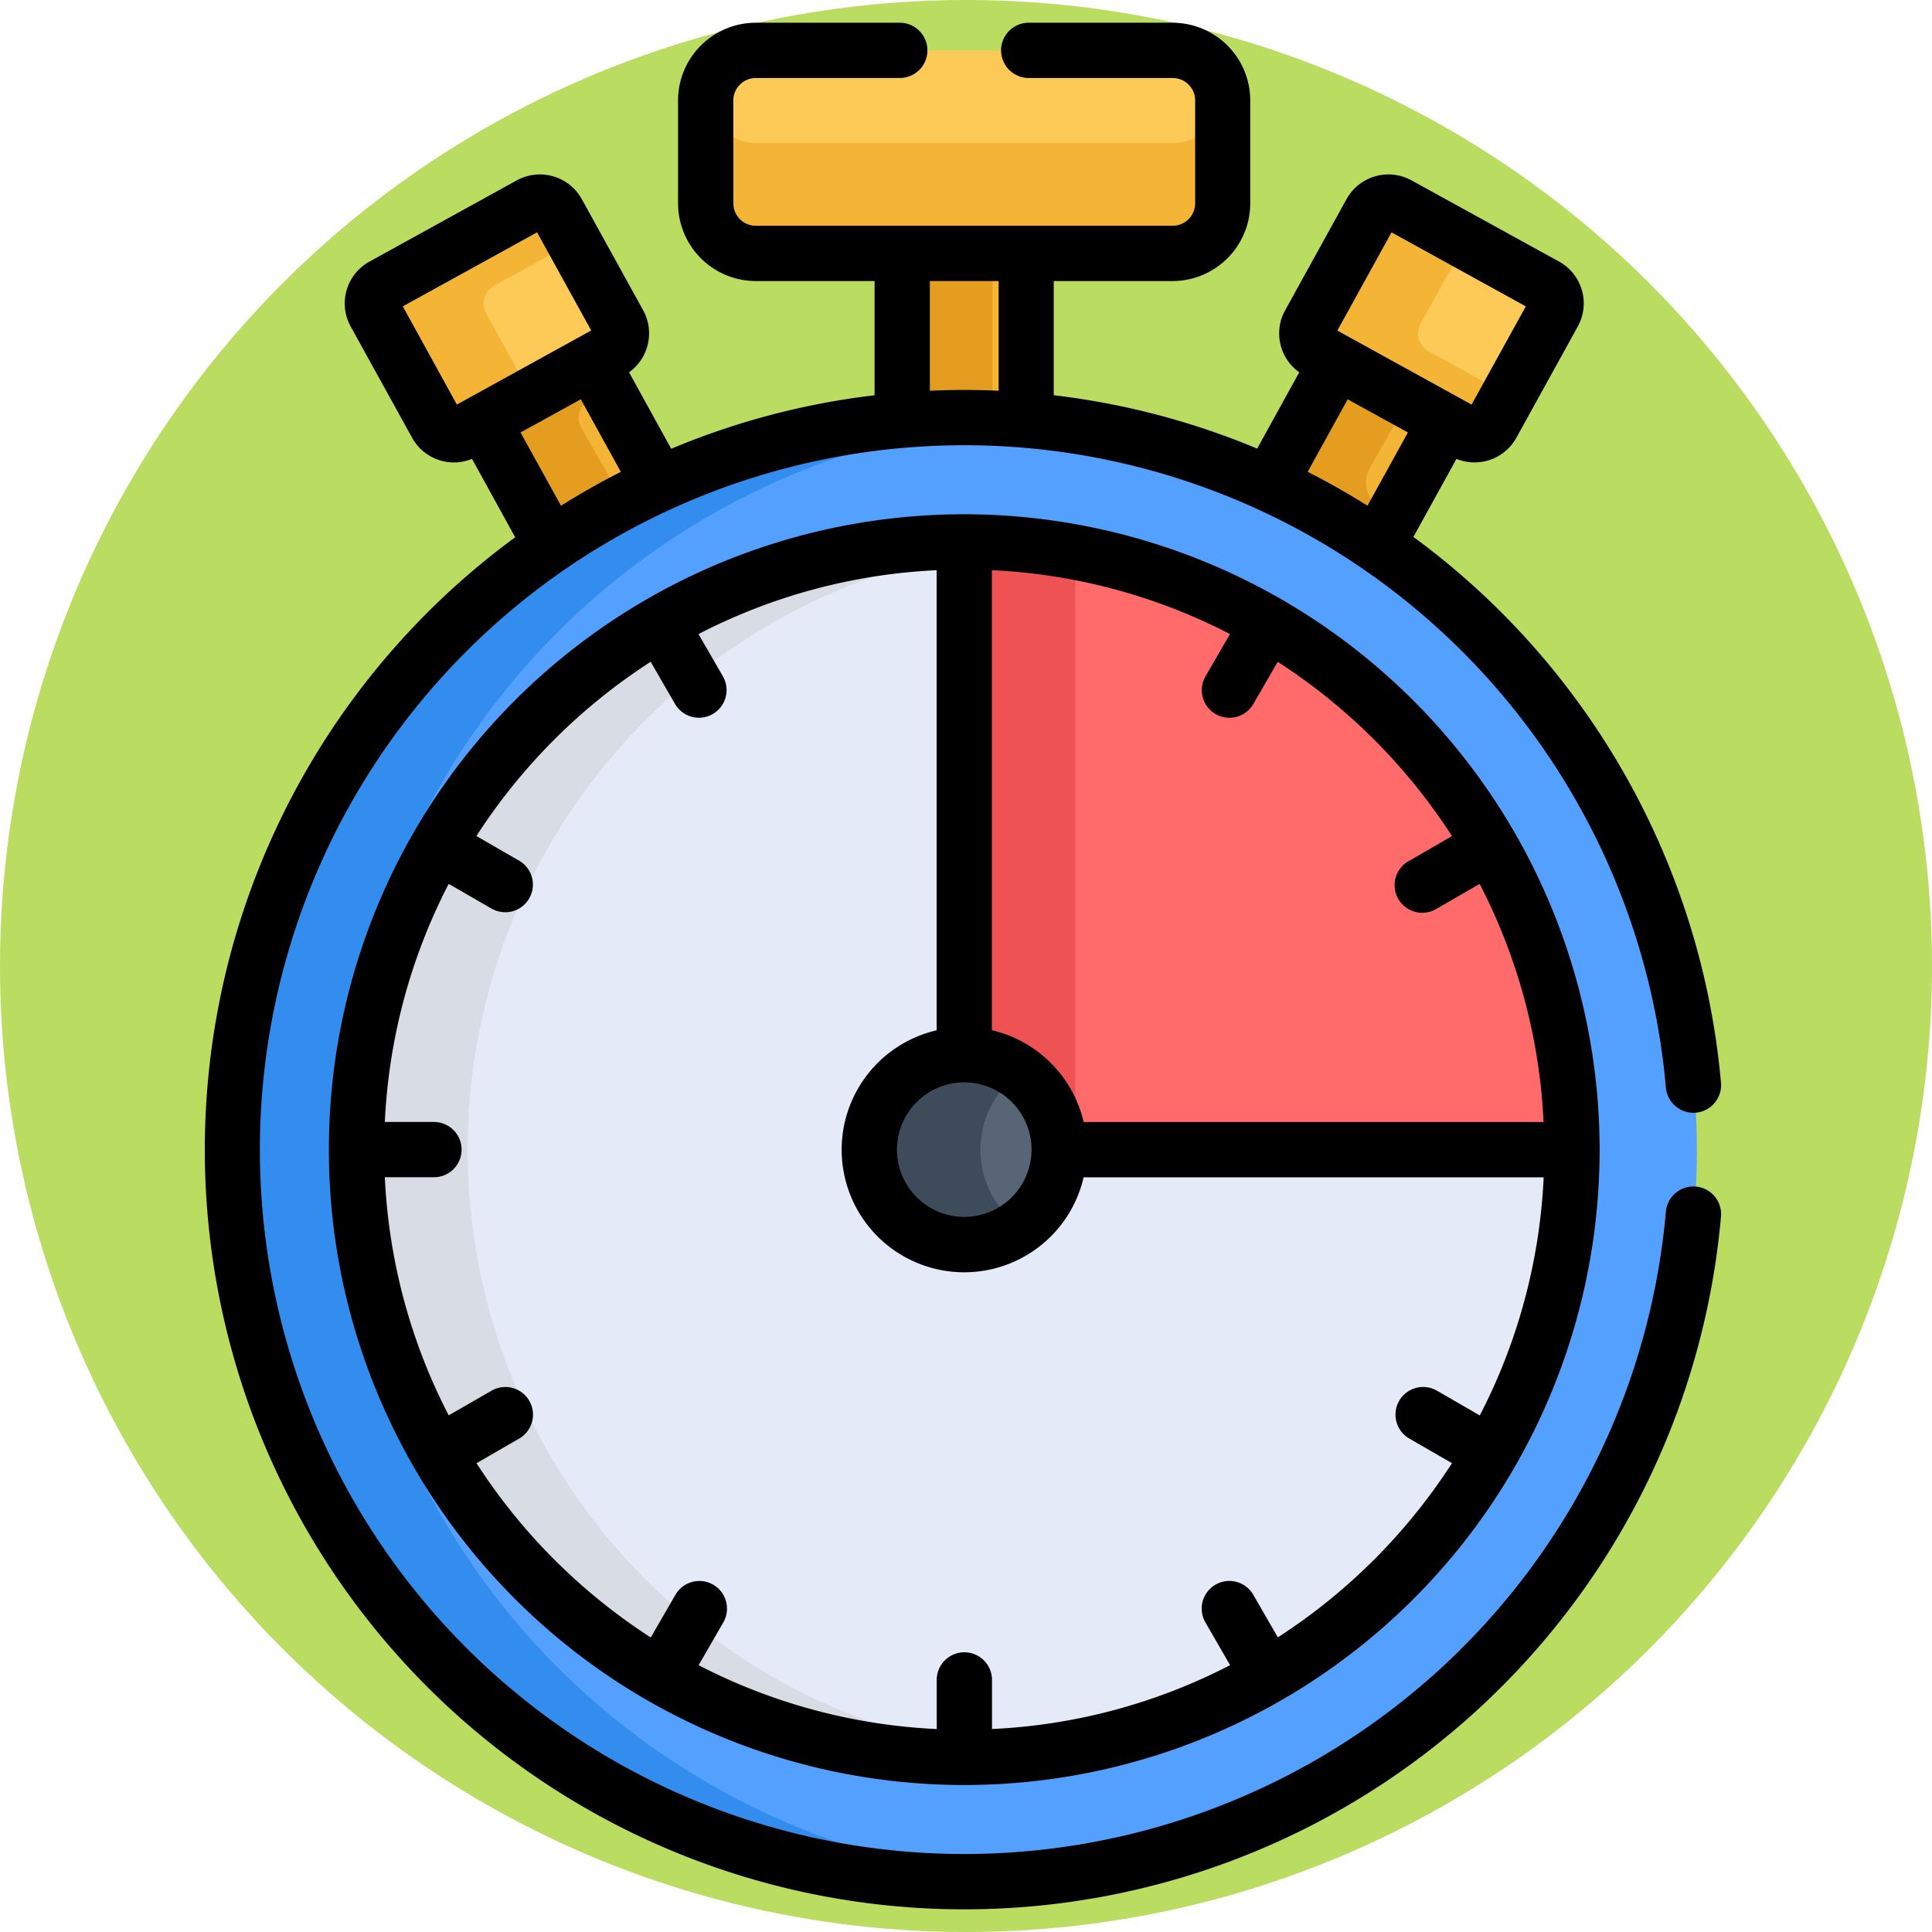 <svg xmlns="http://www.w3.org/2000/svg" width="85" height="85" viewBox="0 0 85 85">
  <g id="Grupo_959315" data-name="Grupo 959315" transform="translate(-180 -3136)">
    <circle id="Elipse_6694" data-name="Elipse 6694" cx="42.5" cy="42.5" r="42.5" transform="translate(180 3136)" fill="#badc61"/>
    <g id="cronometro" transform="translate(188.5 3137)">
      <path id="Trazado_723074" data-name="Trazado 723074" d="M192.717,63.679a25.788,25.788,0,0,1,2.728.147V54.531h-5.457v9.295A25.8,25.8,0,0,1,192.717,63.679Zm0,0" transform="translate(-158.77 -45.691)" fill="#f4b537"/>
      <path id="Trazado_723075" data-name="Trazado 723075" d="M193.933,54.531h-3.945v9.295a25.8,25.8,0,0,1,2.729-.147c.407,0,.812.012,1.216.032Zm0,0" transform="translate(-158.77 -45.691)" fill="#e59d1f"/>
      <path id="Trazado_723076" data-name="Trazado 723076" d="M292.377,98.084l3.646-6.41-4.779-2.635-3.615,6.354A32.2,32.2,0,0,1,292.377,98.084Zm0,0" transform="translate(-240.582 -74.604)" fill="#f4b537"/>
      <path id="Trazado_723077" data-name="Trazado 723077" d="M292.346,94.2l1.974-3.47-3.075-1.7-3.615,6.354a32.233,32.233,0,0,1,4.748,2.691l1.037-1.823q-.265-.142-.533-.279a1.283,1.283,0,0,1-.535-1.777Zm0,0" transform="translate(-240.582 -74.604)" fill="#e59d1f"/>
      <path id="Trazado_723078" data-name="Trazado 723078" d="M82.624,95.4,79.01,89.043l-4.779,2.634,3.646,6.41A32.135,32.135,0,0,1,82.624,95.4Zm0,0" transform="translate(-61.778 -74.607)" fill="#f4b537"/>
      <path id="Trazado_723079" data-name="Trazado 723079" d="M78.836,92.393a.816.816,0,0,1,.315-1.118l.86-.474-1-1.762-4.779,2.635,3.646,6.41A32.1,32.1,0,0,1,81,96.2Zm0,0" transform="translate(-61.778 -74.605)" fill="#e59d1f"/>
      <path id="Trazado_723080" data-name="Trazado 723080" d="M72.562,139.406A32.207,32.207,0,1,1,40.355,107.2,32.207,32.207,0,0,1,72.562,139.406Zm0,0" transform="translate(-6.408 -89.82)" fill="#54a0ff"/>
      <path id="Trazado_723081" data-name="Trazado 723081" d="M13.012,139.406A32.209,32.209,0,0,1,42.787,107.29q-1.2-.09-2.432-.091a32.207,32.207,0,1,0,0,64.414q1.226,0,2.432-.091a32.209,32.209,0,0,1-29.776-32.116Zm0,0" transform="translate(-6.409 -89.821)" fill="#338def"/>
      <path id="Trazado_723082" data-name="Trazado 723082" d="M95.358,167.671a26.738,26.738,0,1,1-26.738-26.738A26.738,26.738,0,0,1,95.358,167.671Zm0,0" transform="translate(-34.674 -118.086)" fill="#e4eaf8"/>
      <path id="Trazado_723083" data-name="Trazado 723083" d="M46.747,167.671a26.739,26.739,0,0,1,24.306-26.626c-.8-.072-1.612-.111-2.432-.111a26.738,26.738,0,1,0,0,53.476c.819,0,1.631-.039,2.432-.111a26.74,26.74,0,0,1-24.306-26.627Zm0,0" transform="translate(-34.674 -118.086)" fill="#d8dce5"/>
      <path id="Trazado_723084" data-name="Trazado 723084" d="M210.51,167.671h23.048a26.738,26.738,0,0,0-26.738-26.738v22.886a3.52,3.52,0,0,1,3.69,3.852Zm0,0" transform="translate(-172.873 -118.086)" fill="#ff6b6b"/>
      <path id="Trazado_723085" data-name="Trazado 723085" d="M211.683,141.376a26.873,26.873,0,0,0-4.863-.443v22.886a3.52,3.52,0,0,1,3.69,3.852h1.173Zm0,0" transform="translate(-172.873 -118.086)" fill="#ee5253"/>
      <path id="Trazado_723086" data-name="Trazado 723086" d="M189.411,284.282a4.176,4.176,0,1,1-4.176-4.176A4.176,4.176,0,0,1,189.411,284.282Zm0,0" transform="translate(-151.288 -234.696)" fill="#576574"/>
      <path id="Trazado_723087" data-name="Trazado 723087" d="M185.922,284.282a4.169,4.169,0,0,1,1.745-3.394,4.176,4.176,0,1,0,0,6.789A4.171,4.171,0,0,1,185.922,284.282Zm0,0" transform="translate(-151.288 -234.696)" fill="#3e4b5a"/>
      <path id="Trazado_723088" data-name="Trazado 723088" d="M157.2,7.539H138.86a2.21,2.21,0,0,0-2.2,2.2v4.525a2.21,2.21,0,0,0,2.2,2.2H157.2a2.21,2.21,0,0,0,2.2-2.2V9.743A2.209,2.209,0,0,0,157.2,7.539Zm0,0" transform="translate(-114.084 -6.317)" fill="#feca57"/>
      <path id="Trazado_723089" data-name="Trazado 723089" d="M157.2,22.124H138.86a2.21,2.21,0,0,1-2.2-2.034c0,.056-.008.112-.008.169v4.525a2.21,2.21,0,0,0,2.2,2.2H157.2a2.21,2.21,0,0,0,2.2-2.2V20.259c0-.057,0-.113-.008-.169A2.209,2.209,0,0,1,157.2,22.124Zm0,0" transform="translate(-114.084 -16.833)" fill="#f4b537"/>
      <path id="Trazado_723090" data-name="Trazado 723090" d="M53.165,48.812l-6.481,3.573a.889.889,0,0,0-.349,1.207l2.7,4.89a.888.888,0,0,0,1.207.35l6.481-3.573a.889.889,0,0,0,.35-1.208l-2.7-4.89a.889.889,0,0,0-1.207-.349Zm0,0" transform="translate(-38.312 -40.806)" fill="#feca57"/>
      <path id="Trazado_723091" data-name="Trazado 723091" d="M51.2,53.592a.888.888,0,0,1,.349-1.207l3.528-1.945-.7-1.278a.889.889,0,0,0-1.208-.35l-6.481,3.573a.889.889,0,0,0-.349,1.207l2.7,4.89a.888.888,0,0,0,1.207.35L53.19,57.2Zm0,0" transform="translate(-38.312 -40.806)" fill="#f4b537"/>
      <path id="Trazado_723092" data-name="Trazado 723092" d="M303.857,48.812l6.481,3.573a.889.889,0,0,1,.349,1.207l-2.7,4.89a.888.888,0,0,1-1.207.35L300.3,55.258a.888.888,0,0,1-.349-1.208l2.7-4.89A.889.889,0,0,1,303.857,48.812Zm0,0" transform="translate(-250.816 -40.806)" fill="#feca57"/>
      <path id="Trazado_723093" data-name="Trazado 723093" d="M305.166,55.258a.889.889,0,0,1-.349-1.207l1.991-3.612-2.952-1.627a.889.889,0,0,0-1.208.35l-2.7,4.89a.888.888,0,0,0,.35,1.207l6.481,3.573a.888.888,0,0,0,1.207-.35l.7-1.278Zm0,0" transform="translate(-250.815 -40.806)" fill="#f4b537"/>
      <path id="Trazado_723094" data-name="Trazado 723094" d="M62.192,133.395a27.954,27.954,0,1,0,27.954,27.954A27.981,27.981,0,0,0,62.192,133.395Zm25.492,26.738H67.446a5.421,5.421,0,0,0-4.038-4.038V135.856a25.326,25.326,0,0,1,10.475,2.811L72.8,140.536a1.216,1.216,0,0,0,2.106,1.216l1.077-1.864a25.681,25.681,0,0,1,7.667,7.667l-1.864,1.077A1.216,1.216,0,1,0,83,150.736l1.867-1.078a25.311,25.311,0,0,1,2.812,10.475Zm-25.492-1.745a2.96,2.96,0,1,1-2.96,2.96A2.964,2.964,0,0,1,62.192,158.388Zm13.8,24.423-1.077-1.866a1.216,1.216,0,1,0-2.106,1.216l1.079,1.869a25.339,25.339,0,0,1-10.475,2.81V184.68a1.216,1.216,0,1,0-2.432,0v2.161a25.344,25.344,0,0,1-10.476-2.81l1.079-1.869a1.216,1.216,0,1,0-2.106-1.216L48.4,182.812a25.711,25.711,0,0,1-7.667-7.667l1.866-1.077a1.216,1.216,0,1,0-1.216-2.106L39.51,173.04a25.344,25.344,0,0,1-2.81-10.476h2.161a1.216,1.216,0,0,0,0-2.432H36.7a25.339,25.339,0,0,1,2.81-10.475l1.869,1.078a1.216,1.216,0,1,0,1.216-2.106l-1.866-1.077a25.718,25.718,0,0,1,7.667-7.667l1.077,1.866a1.216,1.216,0,0,0,2.106-1.216L50.5,138.667a25.344,25.344,0,0,1,10.476-2.81V156.1a5.392,5.392,0,1,0,6.468,6.468h20.24a25.339,25.339,0,0,1-2.81,10.475L83,171.961a1.216,1.216,0,1,0-1.216,2.106l1.866,1.077a25.718,25.718,0,0,1-7.667,7.667Zm0,0" transform="translate(-28.269 -111.77)"/>
      <path id="Trazado_723095" data-name="Trazado 723095" d="M66.11,47.953a1.217,1.217,0,0,0,1.106-1.317A33.451,33.451,0,0,0,53.684,22.623l1.894-3.436a2.1,2.1,0,0,0,2.637-.931l2.7-4.891a2.1,2.1,0,0,0-.827-2.859L53.6,6.935a2.107,2.107,0,0,0-2.859.827l-2.7,4.891a2.1,2.1,0,0,0,.621,2.727l-1.851,3.357a33.311,33.311,0,0,0-8.951-2.349V11.365h5.226a3.424,3.424,0,0,0,3.42-3.42V3.42A3.424,3.424,0,0,0,43.094,0H36.76a1.216,1.216,0,0,0,0,2.432h6.334a.989.989,0,0,1,.988.988V7.945a.989.989,0,0,1-.988.987H24.752a.989.989,0,0,1-.988-.987V3.42a.989.989,0,0,1,.988-.988h6.334a1.216,1.216,0,0,0,0-2.432H24.752a3.423,3.423,0,0,0-3.42,3.42V7.945a3.424,3.424,0,0,0,3.42,3.42h5.226V16.39a33.159,33.159,0,0,0-8.948,2.354L19.176,15.38a2.108,2.108,0,0,0,.621-2.728l-2.7-4.89a2.107,2.107,0,0,0-2.859-.827h0l-6.48,3.573a2.1,2.1,0,0,0-.828,2.859l2.7,4.89a2.1,2.1,0,0,0,2.637.932l1.9,3.449A33.417,33.417,0,1,0,67.216,52.522a1.216,1.216,0,0,0-2.423-.212,30.99,30.99,0,1,1,0-5.463,1.216,1.216,0,0,0,1.317,1.106ZM17.054,16.567l1.76,3.193c-.9.456-1.778.954-2.632,1.49L14.4,18.027ZM9.222,12.479l5.908-3.257,2.38,4.317L11.6,16.8Zm43.5-3.257,5.907,3.257L56.244,16.8l-5.907-3.256ZM49.032,19.76l1.76-3.193,2.649,1.46L51.664,21.25q-1.27-.8-2.6-1.475l-.028-.015ZM32.41,16.191V11.365h3.025v4.826C34.419,16.145,33.437,16.144,32.41,16.191Zm0,0" transform="translate(0 0)"/>
    </g>
  </g>
</svg>
